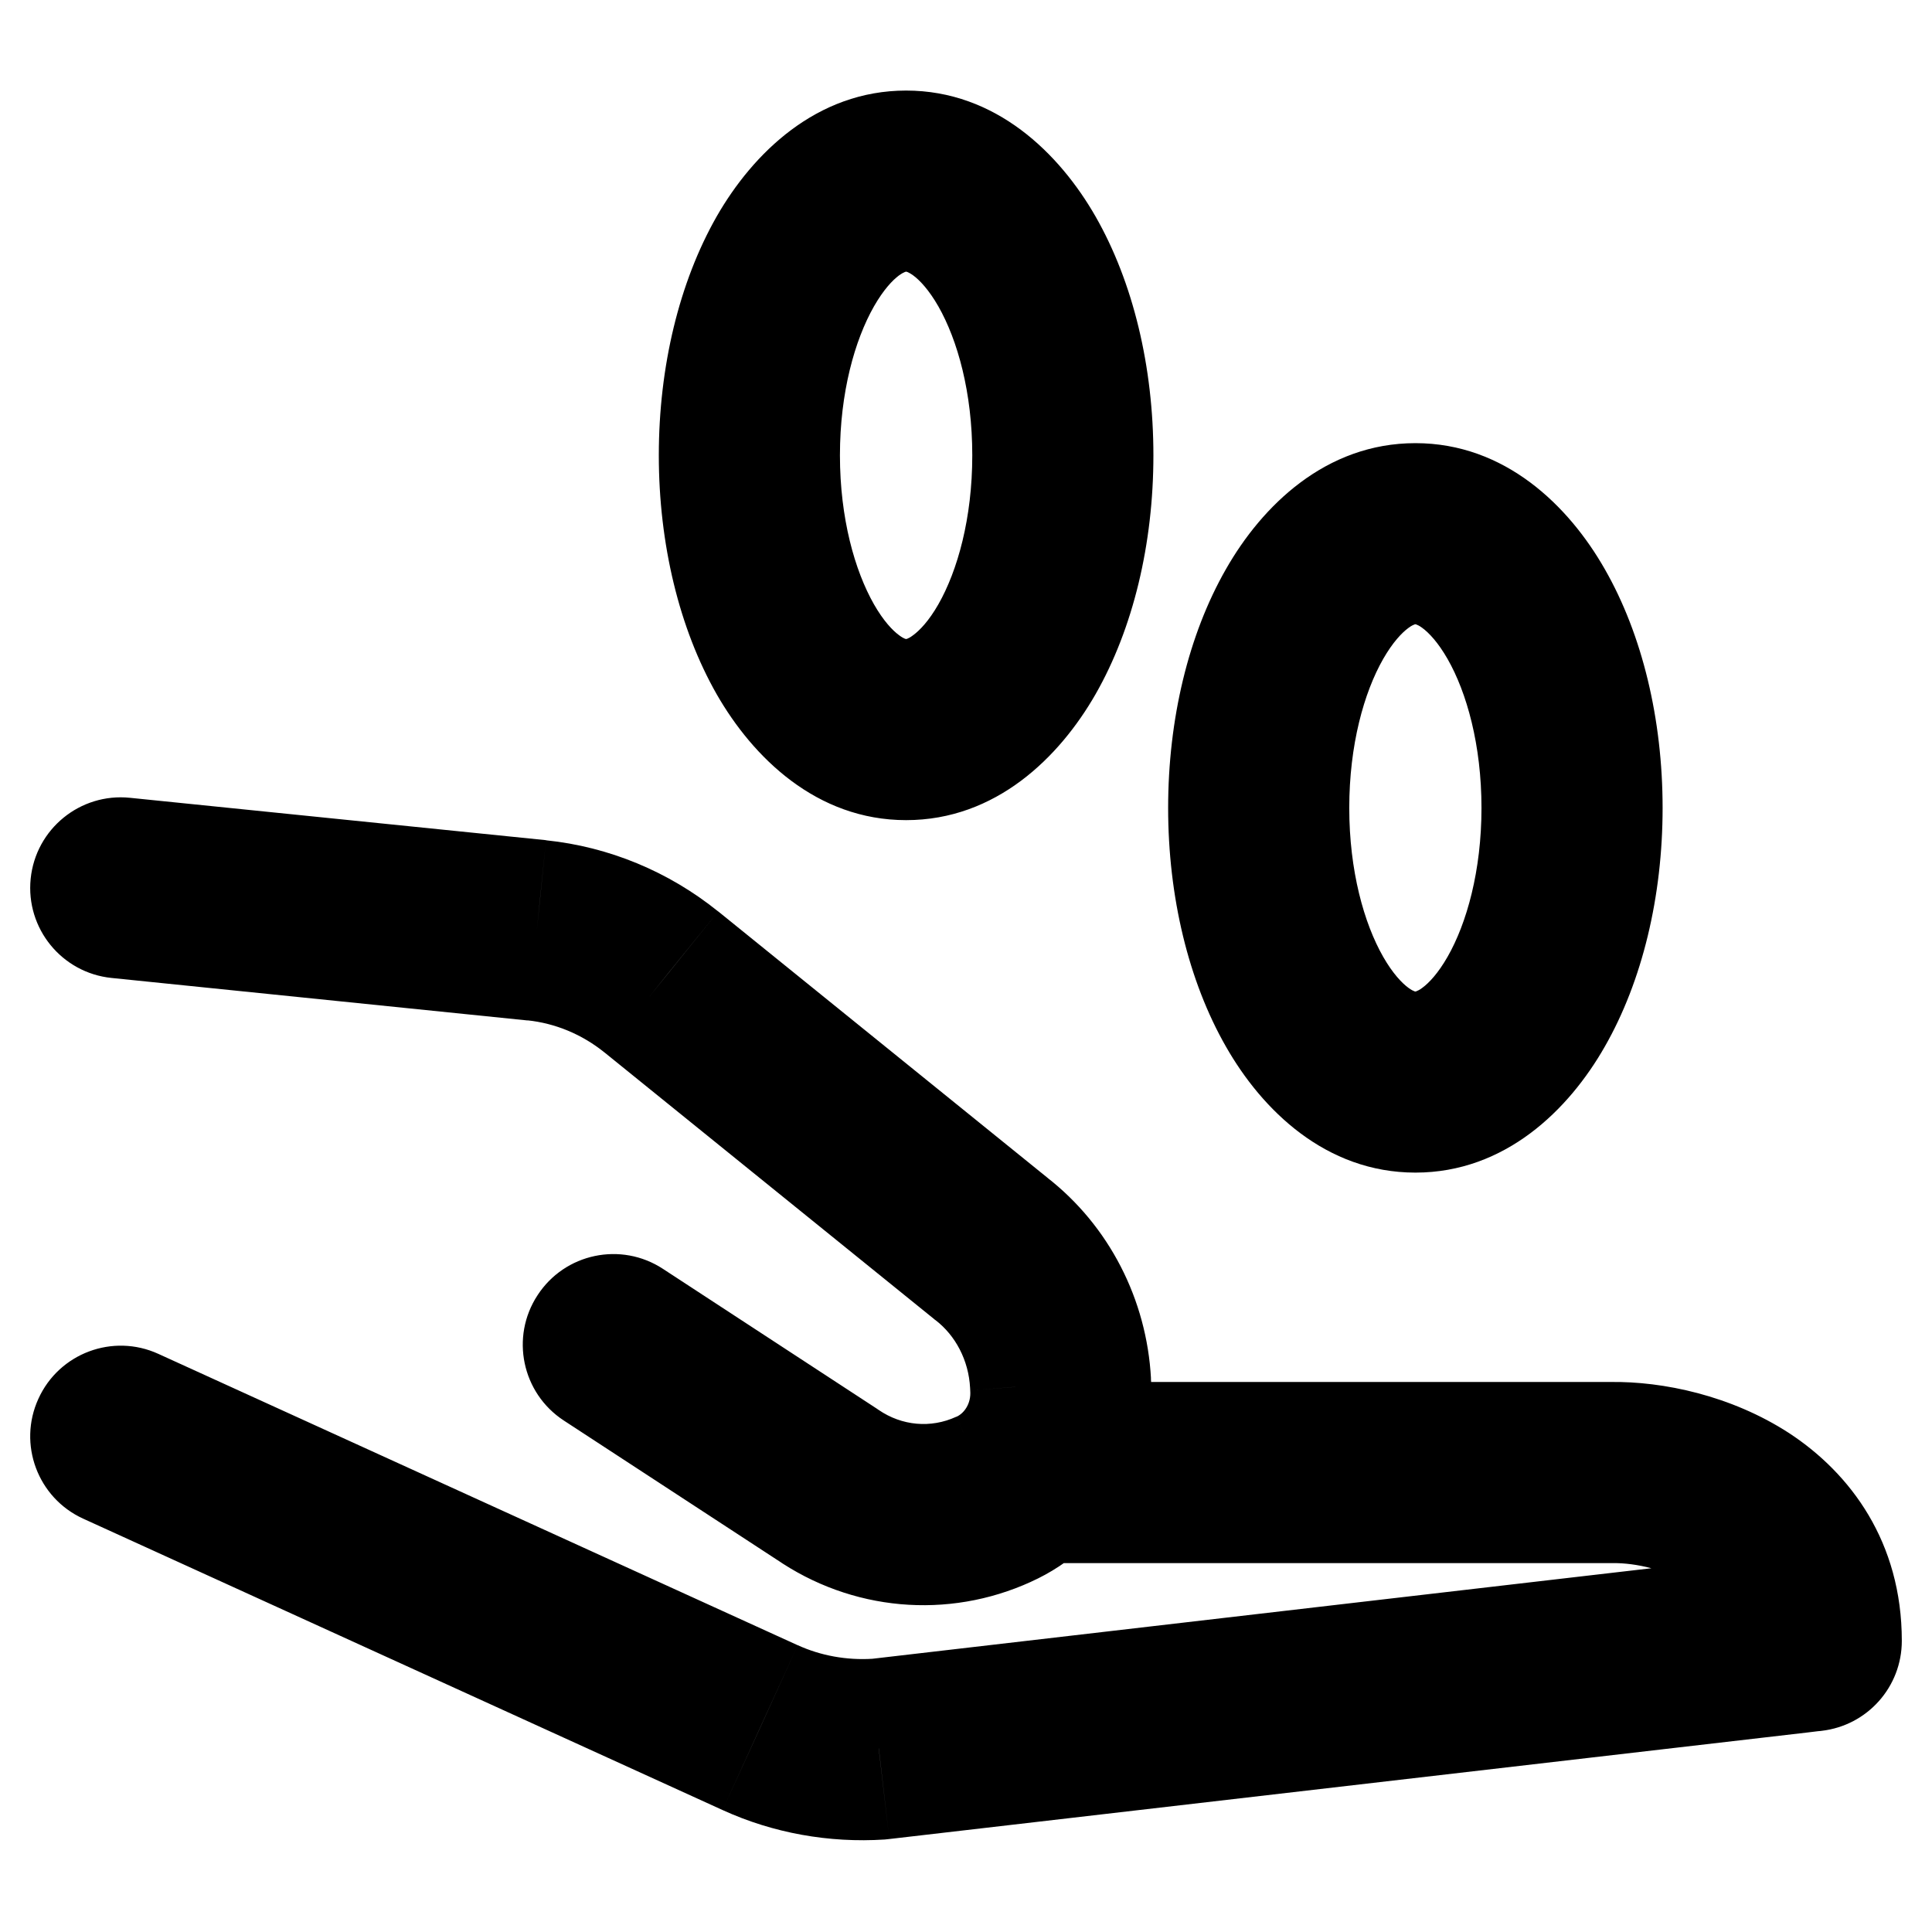 <svg width="16" height="16" viewBox="0 0 16 16" fill="none" xmlns="http://www.w3.org/2000/svg">
<path d="M1.076 6.607C0.664 6.565 0.296 6.865 0.254 7.277C0.212 7.689 0.512 8.057 0.924 8.099L1.076 6.607ZM4.446 7.705L4.523 6.959L4.522 6.958L4.446 7.705ZM5.476 8.131L5.948 7.548L5.946 7.547L5.476 8.131ZM8.208 10.341L7.736 10.924C7.74 10.928 7.744 10.931 7.749 10.934L8.208 10.341ZM8.783 11.455L8.034 11.495C8.034 11.502 8.035 11.509 8.035 11.516L8.783 11.455ZM8.229 12.417L7.923 11.732L7.917 11.734L8.229 12.417ZM6.85 12.293L7.276 11.676C7.271 11.672 7.265 11.669 7.26 11.665L6.85 12.293ZM5.49 10.508C5.143 10.281 4.678 10.379 4.452 10.726C4.225 11.072 4.322 11.537 4.669 11.764L5.49 10.508ZM8.652 11.445C8.238 11.445 7.902 11.781 7.902 12.195C7.902 12.609 8.238 12.945 8.652 12.945V11.445ZM13.35 12.195V12.945L13.36 12.945L13.35 12.195ZM15 13.589L15.086 14.334C15.465 14.29 15.75 13.97 15.75 13.589H15ZM7.278 14.486L7.327 15.234C7.339 15.233 7.352 15.232 7.365 15.23L7.278 14.486ZM6.295 14.308L6.607 13.625L6.606 13.625L6.295 14.308ZM1.311 11.212C0.934 11.04 0.489 11.207 0.318 11.584C0.146 11.96 0.312 12.405 0.689 12.577L1.311 11.212ZM7.504 6.042V5.292V6.042ZM7.504 1.5V0.75V1.5ZM11.722 8.961V8.211V8.961ZM11.722 4.42V3.67V4.42ZM0.924 8.099L4.369 8.451L4.522 6.958L1.076 6.607L0.924 8.099ZM4.368 8.45C4.597 8.474 4.819 8.565 5.006 8.716L5.946 7.547C5.537 7.218 5.044 7.013 4.523 6.959L4.368 8.45ZM5.005 8.715L7.736 10.924L8.68 9.758L5.948 7.548L5.005 8.715ZM7.749 10.934C7.912 11.06 8.022 11.264 8.034 11.495L9.532 11.416C9.497 10.763 9.186 10.15 8.667 9.748L7.749 10.934ZM8.035 11.516C8.044 11.625 7.983 11.705 7.923 11.732L8.535 13.101C9.202 12.803 9.588 12.108 9.53 11.395L8.035 11.516ZM7.917 11.734C7.709 11.829 7.47 11.809 7.276 11.676L6.424 12.91C7.049 13.342 7.848 13.415 8.54 13.099L7.917 11.734ZM7.26 11.665L5.49 10.508L4.669 11.764L6.44 12.921L7.26 11.665ZM8.652 12.945H13.35V11.445H8.652V12.945ZM13.36 12.945C13.544 12.943 13.805 13 13.996 13.125C14.156 13.229 14.25 13.361 14.25 13.589H15.75C15.75 12.771 15.326 12.202 14.816 11.868C14.335 11.556 13.771 11.439 13.339 11.445L13.36 12.945ZM15 13.589C14.914 12.844 14.914 12.844 14.914 12.844C14.913 12.844 14.913 12.844 14.913 12.844C14.913 12.844 14.913 12.844 14.913 12.844C14.913 12.844 14.912 12.844 14.912 12.844C14.91 12.844 14.909 12.844 14.906 12.845C14.901 12.845 14.893 12.846 14.883 12.847C14.863 12.85 14.833 12.853 14.793 12.858C14.712 12.867 14.592 12.881 14.431 12.9C14.109 12.937 13.627 12.993 12.983 13.068C11.696 13.217 9.766 13.442 7.192 13.741L7.365 15.23C9.939 14.931 11.869 14.707 13.156 14.558C13.8 14.483 14.282 14.427 14.604 14.39C14.765 14.371 14.885 14.357 14.966 14.348C15.006 14.343 15.036 14.339 15.056 14.337C15.066 14.336 15.074 14.335 15.079 14.335C15.082 14.334 15.083 14.334 15.085 14.334C15.085 14.334 15.086 14.334 15.086 14.334C15.086 14.334 15.086 14.334 15.086 14.334C15.086 14.334 15.086 14.334 15.086 14.334C15.086 14.334 15.086 14.334 15 13.589ZM7.229 13.737C7.011 13.751 6.795 13.711 6.607 13.625L5.984 14.99C6.402 15.181 6.866 15.264 7.327 15.234L7.229 13.737ZM6.606 13.625L1.311 11.212L0.689 12.577L5.984 14.99L6.606 13.625ZM8.052 3.771C8.052 4.292 7.93 4.726 7.771 5.005C7.692 5.143 7.616 5.221 7.563 5.26C7.538 5.279 7.521 5.287 7.513 5.29C7.509 5.291 7.506 5.291 7.506 5.292C7.505 5.292 7.504 5.292 7.504 5.292V6.792C8.248 6.792 8.774 6.271 9.073 5.749C9.384 5.205 9.552 4.504 9.552 3.771H8.052ZM7.504 5.292C7.504 5.292 7.504 5.292 7.503 5.292C7.502 5.291 7.499 5.291 7.495 5.29C7.487 5.287 7.47 5.279 7.445 5.26C7.392 5.221 7.317 5.143 7.238 5.005C7.079 4.726 6.956 4.292 6.956 3.771H5.456C5.456 4.504 5.625 5.205 5.935 5.749C6.234 6.271 6.761 6.792 7.504 6.792V5.292ZM6.956 3.771C6.956 3.25 7.079 2.816 7.238 2.537C7.317 2.399 7.392 2.32 7.445 2.281C7.47 2.263 7.487 2.255 7.495 2.252C7.499 2.251 7.502 2.25 7.503 2.25C7.504 2.25 7.504 2.25 7.504 2.25V0.75C6.761 0.75 6.234 1.271 5.935 1.793C5.625 2.337 5.456 3.037 5.456 3.771H6.956ZM7.504 2.25C7.504 2.25 7.505 2.25 7.506 2.25C7.506 2.25 7.509 2.251 7.513 2.252C7.521 2.255 7.538 2.263 7.563 2.281C7.616 2.32 7.692 2.399 7.771 2.537C7.93 2.816 8.052 3.25 8.052 3.771H9.552C9.552 3.037 9.384 2.337 9.073 1.793C8.774 1.271 8.248 0.75 7.504 0.75V2.25ZM12.269 6.691C12.269 7.211 12.147 7.646 11.988 7.924C11.909 8.062 11.833 8.141 11.78 8.18C11.755 8.199 11.738 8.206 11.73 8.209C11.726 8.211 11.724 8.211 11.723 8.211C11.722 8.211 11.722 8.211 11.722 8.211V9.711C12.465 9.711 12.992 9.191 13.29 8.668C13.601 8.125 13.769 7.424 13.769 6.691H12.269ZM11.722 8.211C11.721 8.211 11.721 8.211 11.72 8.211C11.719 8.211 11.717 8.211 11.713 8.209C11.705 8.206 11.688 8.199 11.663 8.18C11.61 8.141 11.534 8.062 11.455 7.924C11.296 7.646 11.174 7.211 11.174 6.691H9.674C9.674 7.424 9.842 8.125 10.153 8.668C10.451 9.191 10.978 9.711 11.722 9.711V8.211ZM11.174 6.691C11.174 6.17 11.296 5.735 11.455 5.457C11.534 5.319 11.61 5.24 11.663 5.201C11.688 5.182 11.705 5.175 11.713 5.172C11.717 5.171 11.719 5.17 11.72 5.17C11.721 5.17 11.721 5.17 11.722 5.17V3.67C10.978 3.67 10.451 4.19 10.153 4.713C9.842 5.256 9.674 5.957 9.674 6.691H11.174ZM11.722 5.17C11.722 5.17 11.722 5.17 11.723 5.17C11.724 5.17 11.726 5.171 11.73 5.172C11.738 5.175 11.755 5.182 11.78 5.201C11.833 5.24 11.909 5.319 11.988 5.457C12.147 5.735 12.269 6.17 12.269 6.691H13.769C13.769 5.957 13.601 5.256 13.29 4.713C12.992 4.19 12.465 3.67 11.722 3.67V5.17Z" fill="black"/>
</svg>
